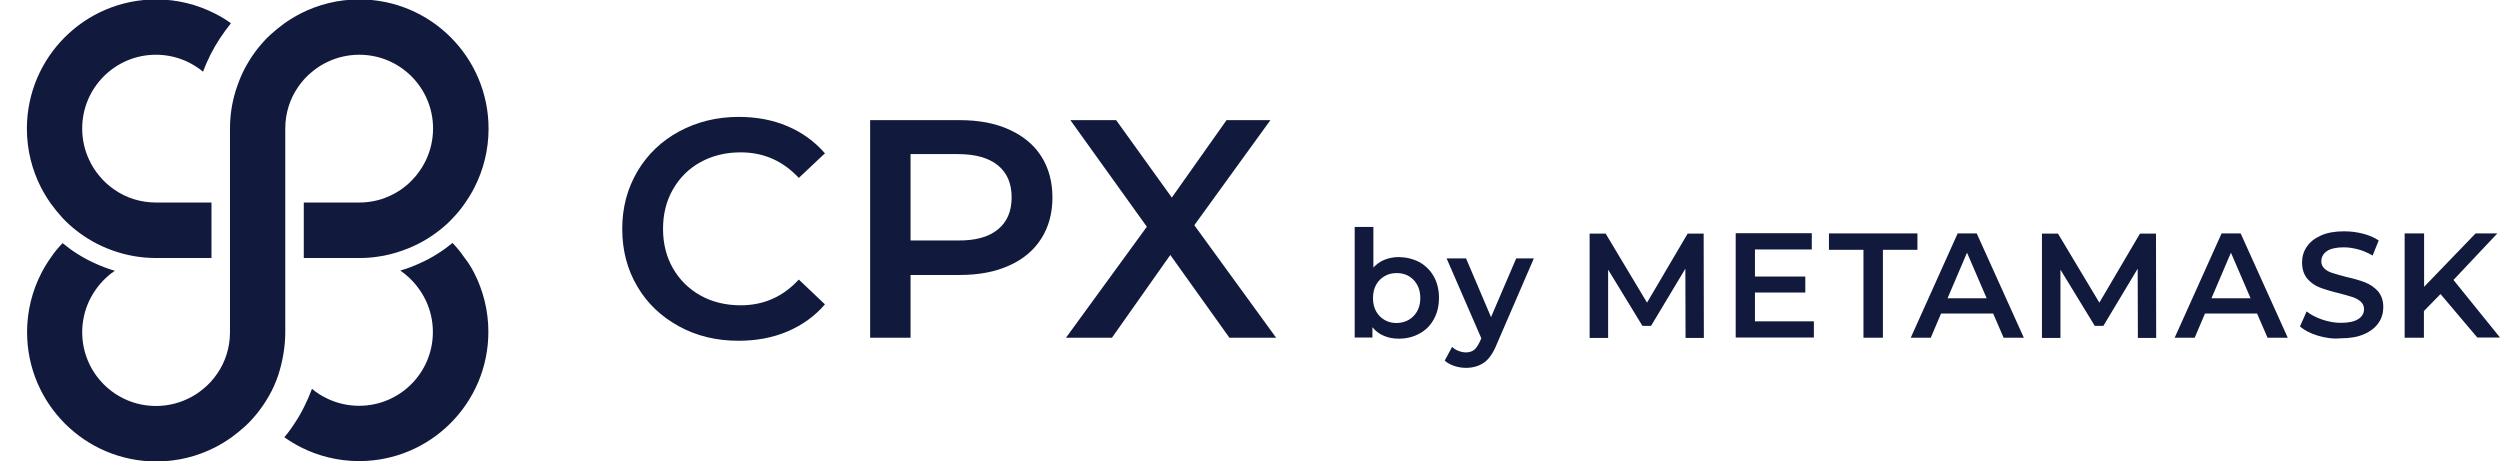 <?xml version="1.0" encoding="utf-8"?>
<!-- Generator: Adobe Illustrator 23.0.4, SVG Export Plug-In . SVG Version: 6.00 Build 0)  -->
<svg version="1.1" id="레이어_1" xmlns="http://www.w3.org/2000/svg" xmlns:xlink="http://www.w3.org/1999/xlink" x="0px"
	 y="0px" viewBox="0 0 1311 242" style="enable-background:new 0 0 1311 242;" xml:space="preserve">
<style type="text/css">
	.st0{fill:#111A3D;}
</style>
<title>metamask-logo-horizontal-beta</title>
<desc>Created with Sketch.</desc>
<g>
	<path class="st0" d="M356,171.1c-9.3-5.1-16.6-12-21.8-20.9c-5.3-8.9-7.9-19-7.9-30.2c0-11.2,2.7-21.2,8-30.2
		c5.3-8.9,12.6-15.9,21.9-20.9s19.7-7.6,31.2-7.6c9.3,0,17.9,1.6,25.6,4.9c7.7,3.3,14.2,8,19.6,14.2l-13.7,12.9
		c-8.3-8.9-18.4-13.4-30.5-13.4c-7.8,0-14.8,1.7-21,5.1s-11,8.2-14.5,14.3c-3.5,6.1-5.2,13-5.2,20.7c0,7.7,1.7,14.6,5.2,20.7
		c3.5,6.1,8.3,10.8,14.5,14.3c6.2,3.4,13.2,5.1,21,5.1c12.1,0,22.2-4.5,30.5-13.5l13.7,13c-5.3,6.2-11.9,10.9-19.6,14.2
		c-7.8,3.3-16.3,4.9-25.7,4.9C375.7,178.7,365.3,176.2,356,171.1z"/>
	<path class="st0" d="M529.1,67.9c7.3,3.3,13,7.9,16.9,14c3.9,6.1,5.9,13.3,5.9,21.7c0,8.3-2,15.5-5.9,21.6
		c-3.9,6.1-9.5,10.8-16.9,14.1c-7.3,3.3-15.9,4.9-25.8,4.9h-25.8v32.9h-21.2V63h46.9C513.2,63,521.8,64.6,529.1,67.9z M523.3,120.3
		c4.8-3.9,7.2-9.5,7.2-16.8c0-7.3-2.4-12.9-7.2-16.8c-4.8-3.9-11.8-5.9-21-5.9h-24.8v45.3h24.8C511.5,126.2,518.5,124.3,523.3,120.3
		z"/>
	<path class="st0" d="M644.7,177.1l-31-43.4l-30.6,43.4H559l42.4-58.2L561.3,63h24l29.2,40.6L643.2,63h23l-39.9,55.1l42.9,59H644.7z
		"/>
</g>
<path class="st0" d="M248.7,143.2c4.7,9.2,7.4,19.7,7.4,30.8c0,37.4-30.3,67.8-67.8,67.8c-11.1,0-21.6-2.7-30.8-7.4
	c-2.9-1.5-5.7-3.2-8.4-5.1c2.1-2.5,4-5.1,5.7-7.8c1.8-2.7,3.4-5.5,4.8-8.4c1.5-3,2.8-6,4-9.2c2.5,2.1,5.3,3.9,8.4,5.3
	c4.9,2.3,10.5,3.6,16.3,3.6c21.4,0,38.7-17.3,38.7-38.7c0-5.8-1.3-11.3-3.6-16.3c-1.4-3-3.2-5.8-5.3-8.4c-2.4-2.9-5.1-5.4-8.2-7.5
	c3.7-1.1,7.2-2.4,10.6-4c3.1-1.4,6.1-3,8.9-4.8c2.8-1.7,5.4-3.7,7.9-5.7c2.2,2.3,4.3,4.8,6.1,7.5
	C245.5,137.5,247.2,140.3,248.7,143.2z M81.8,135.3h9.7h9.7h9.7v-9.7v-9.7v-9.7h-9.7h-9.7h-9.7h0c-8,0-15.5-2.4-21.6-6.6
	c-3.1-2.1-5.9-4.6-8.2-7.5c-2.1-2.5-3.9-5.3-5.3-8.4c-2.3-4.9-3.6-10.5-3.6-16.3c0-21.4,17.3-38.7,38.7-38.7
	c5.8,0,11.3,1.3,16.3,3.6c3,1.4,5.8,3.2,8.4,5.3c1.1-3.1,2.5-6.2,4-9.2c1.5-2.9,3.1-5.7,4.9-8.4c1.8-2.7,3.7-5.3,5.7-7.8
	c-2.6-1.9-5.4-3.6-8.4-5.1c-9.2-4.7-19.7-7.4-30.8-7.4c-37.4,0-67.8,30.3-67.8,67.8c0,11.1,2.7,21.6,7.4,30.8
	c1.5,2.9,3.2,5.7,5.1,8.4c1.9,2.6,3.9,5.1,6.1,7.5c2.2,2.4,4.7,4.6,7.2,6.6c2.7,2.1,5.5,4,8.5,5.7c3.3,1.9,6.9,3.5,10.5,4.8
	C66.1,133.9,73.8,135.3,81.8,135.3 M149.6,174v-9.7v-9.7V145v-9.7v-9.7v-9.7v-9.7v-9.7v-9.7v-9.7v-9.7h0c0-8,2.4-15.5,6.6-21.6
	c2.1-3.1,4.6-5.9,7.5-8.2c2.5-2.1,5.3-3.9,8.4-5.3c4.9-2.3,10.5-3.6,16.3-3.6c21.4,0,38.7,17.3,38.7,38.7c0,5.8-1.3,11.3-3.6,16.3
	c-1.4,3-3.2,5.8-5.3,8.4c-2.4,2.9-5.1,5.4-8.2,7.5c-3.6,2.4-7.6,4.3-12,5.4c-3.1,0.8-6.3,1.2-9.7,1.2h-9.7H169h-9.7v9.7v9.7v9.7h9.7
	h9.7h9.7v0c3.3,0,6.5-0.2,9.7-0.7c4.6-0.6,9-1.8,13.2-3.3c3.7-1.3,7.2-2.9,10.6-4.8c3-1.7,5.8-3.6,8.5-5.7c2.6-2,5-4.2,7.2-6.6
	c2.2-2.3,4.3-4.8,6.1-7.5c1.9-2.7,3.6-5.4,5.1-8.4c4.7-9.2,7.4-19.7,7.4-30.8c0-37.4-30.3-67.8-67.8-67.8c-11.1,0-21.6,2.7-30.8,7.4
	c-2.9,1.5-5.7,3.2-8.4,5.1c-2.6,1.9-5.1,3.9-7.5,6.1c-2.4,2.2-4.6,4.7-6.6,7.2c-2.1,2.7-4,5.5-5.7,8.5c-1.9,3.3-3.5,6.9-4.8,10.6
	c-2.6,7.1-4,14.8-4,22.9h0v9.7v9.7v9.7v9.7v9.7v9.7v9.7v9.7v9.7v9.7v9.7h0c0,8-2.4,15.5-6.6,21.6c-2.1,3.1-4.6,5.9-7.5,8.2
	c-2.5,2.1-5.3,3.9-8.4,5.3c-4.9,2.3-10.5,3.6-16.3,3.6c-21.4,0-38.7-17.3-38.7-38.7c0-5.8,1.3-11.3,3.6-16.3c1.4-3,3.2-5.8,5.3-8.4
	c2.4-2.9,5.1-5.4,8.2-7.5c-3.7-1.1-7.2-2.4-10.6-4c-3.1-1.4-6.1-3-8.9-4.8c-2.8-1.7-5.4-3.7-7.9-5.7c-2.2,2.3-4.3,4.8-6.1,7.5
	c-1.9,2.7-3.6,5.4-5.1,8.4c-4.7,9.2-7.4,19.7-7.4,30.8c0,37.4,30.3,67.8,67.8,67.8c11.1,0,21.6-2.7,30.8-7.4
	c2.9-1.5,5.7-3.2,8.4-5.1c2.6-1.9,5.1-3.9,7.5-6.1c2.4-2.2,4.6-4.7,6.6-7.2c2.1-2.7,4-5.5,5.7-8.5c1.9-3.3,3.5-6.9,4.8-10.6
	C148.2,189.7,149.6,182,149.6,174L149.6,174z"/>
<g>
	<path class="st0" d="M744.4,137.5c3.2,1.8,5.7,4.3,7.5,7.5c1.8,3.2,2.7,7,2.7,11.2c0,4.2-0.9,8-2.7,11.2c-1.8,3.3-4.3,5.8-7.5,7.5
		c-3.2,1.8-6.8,2.7-10.9,2.7c-2.9,0-5.5-0.5-7.8-1.5c-2.4-1-4.4-2.5-6-4.5v5.4h-9.3v-58h9.8v21.3c1.7-1.8,3.6-3.2,5.9-4.1
		s4.8-1.4,7.5-1.4C737.6,134.9,741.2,135.8,744.4,137.5z M741.3,165.7c2.3-2.4,3.5-5.5,3.5-9.4c0-3.9-1.2-7.1-3.5-9.5
		c-2.3-2.4-5.3-3.6-8.9-3.6c-2.3,0-4.5,0.5-6.3,1.6c-1.9,1.1-3.4,2.6-4.5,4.6c-1.1,2-1.6,4.3-1.6,6.9s0.5,4.9,1.6,6.9
		c1.1,2,2.6,3.5,4.5,4.6c1.9,1.1,4,1.6,6.3,1.6C736,169.3,739,168.1,741.3,165.7z"/>
	<path class="st0" d="M804.4,135.4l-19.5,45.1c-1.8,4.5-4,7.7-6.6,9.6c-2.6,1.8-5.8,2.8-9.5,2.8c-2.1,0-4.1-0.3-6.2-1
		c-2-0.7-3.7-1.6-5-2.8l3.9-7.2c0.9,0.9,2,1.6,3.3,2.1c1.3,0.5,2.6,0.8,3.9,0.8c1.7,0,3.1-0.4,4.3-1.3c1.1-0.9,2.1-2.4,3.1-4.5
		l0.7-1.6l-18.2-41.9h10.2l13.1,30.8l13.2-30.8H804.4z"/>
	<path class="st0" d="M883.9,177.1l-0.1-36.2l-18,30h-4.5l-18-29.5v35.8h-9.7v-54.7h8.4l21.7,36.2l21.3-36.2h8.4l0.1,54.7H883.9z"/>
	<path class="st0" d="M951.2,168.5v8.5h-41v-54.7h39.9v8.5h-29.8v14.2h26.4v8.4h-26.4v15.1H951.2z"/>
	<path class="st0" d="M977.2,131h-18.1v-8.6h46.4v8.6h-18.1v46.1h-10.2V131z"/>
	<path class="st0" d="M1045.2,164.4h-27.3l-5.4,12.7H1002l24.6-54.7h10l24.7,54.7h-10.6L1045.2,164.4z M1041.8,156.4l-10.3-23.9
		l-10.2,23.9H1041.8z"/>
	<path class="st0" d="M1121.1,177.1l-0.1-36.2l-18,30h-4.5l-18-29.5v35.8h-9.7v-54.7h8.4l21.7,36.2l21.3-36.2h8.4l0.1,54.7H1121.1z"
		/>
	<path class="st0" d="M1183.6,164.4h-27.3l-5.4,12.7h-10.5l24.6-54.7h10l24.7,54.7h-10.6L1183.6,164.4z M1180.2,156.4l-10.3-23.9
		l-10.2,23.9H1180.2z"/>
	<path class="st0" d="M1215.4,176c-3.9-1.2-7-2.8-9.3-4.8l3.5-7.9c2.2,1.8,5,3.2,8.2,4.3c3.3,1.1,6.5,1.7,9.8,1.7
		c4.1,0,7.1-0.7,9.1-2c2-1.3,3-3,3-5.2c0-1.6-0.6-2.9-1.7-3.9c-1.1-1-2.5-1.8-4.3-2.4c-1.7-0.6-4.1-1.2-7-2c-4.2-1-7.5-2-10.1-3
		c-2.6-1-4.8-2.5-6.6-4.6c-1.8-2.1-2.8-5-2.8-8.6c0-3,0.8-5.8,2.5-8.2c1.6-2.5,4.1-4.4,7.4-5.9c3.3-1.5,7.4-2.2,12.1-2.2
		c3.3,0,6.6,0.4,9.8,1.2c3.2,0.8,6,2,8.4,3.6l-3.2,7.9c-2.4-1.4-4.9-2.5-7.5-3.2c-2.6-0.7-5.1-1.1-7.6-1.1c-4,0-7,0.7-8.9,2
		c-2,1.4-2.9,3.2-2.9,5.4c0,1.6,0.6,2.8,1.7,3.8c1.1,1,2.5,1.8,4.3,2.3c1.7,0.6,4.1,1.2,7,2c4.1,0.9,7.4,1.9,10,2.9
		c2.6,1,4.8,2.6,6.7,4.6c1.8,2.1,2.8,4.9,2.8,8.4c0,3-0.8,5.8-2.5,8.2c-1.6,2.4-4.1,4.4-7.5,5.9c-3.3,1.5-7.4,2.2-12.2,2.2
		C1223.5,177.8,1219.4,177.2,1215.4,176z"/>
	<path class="st0" d="M1279.8,154.2l-8.7,8.9v14H1261v-54.7h10.2v28l27-28h11.4l-23,24.4l24.4,30.2h-11.9L1279.8,154.2z"/>
</g>
</svg>

